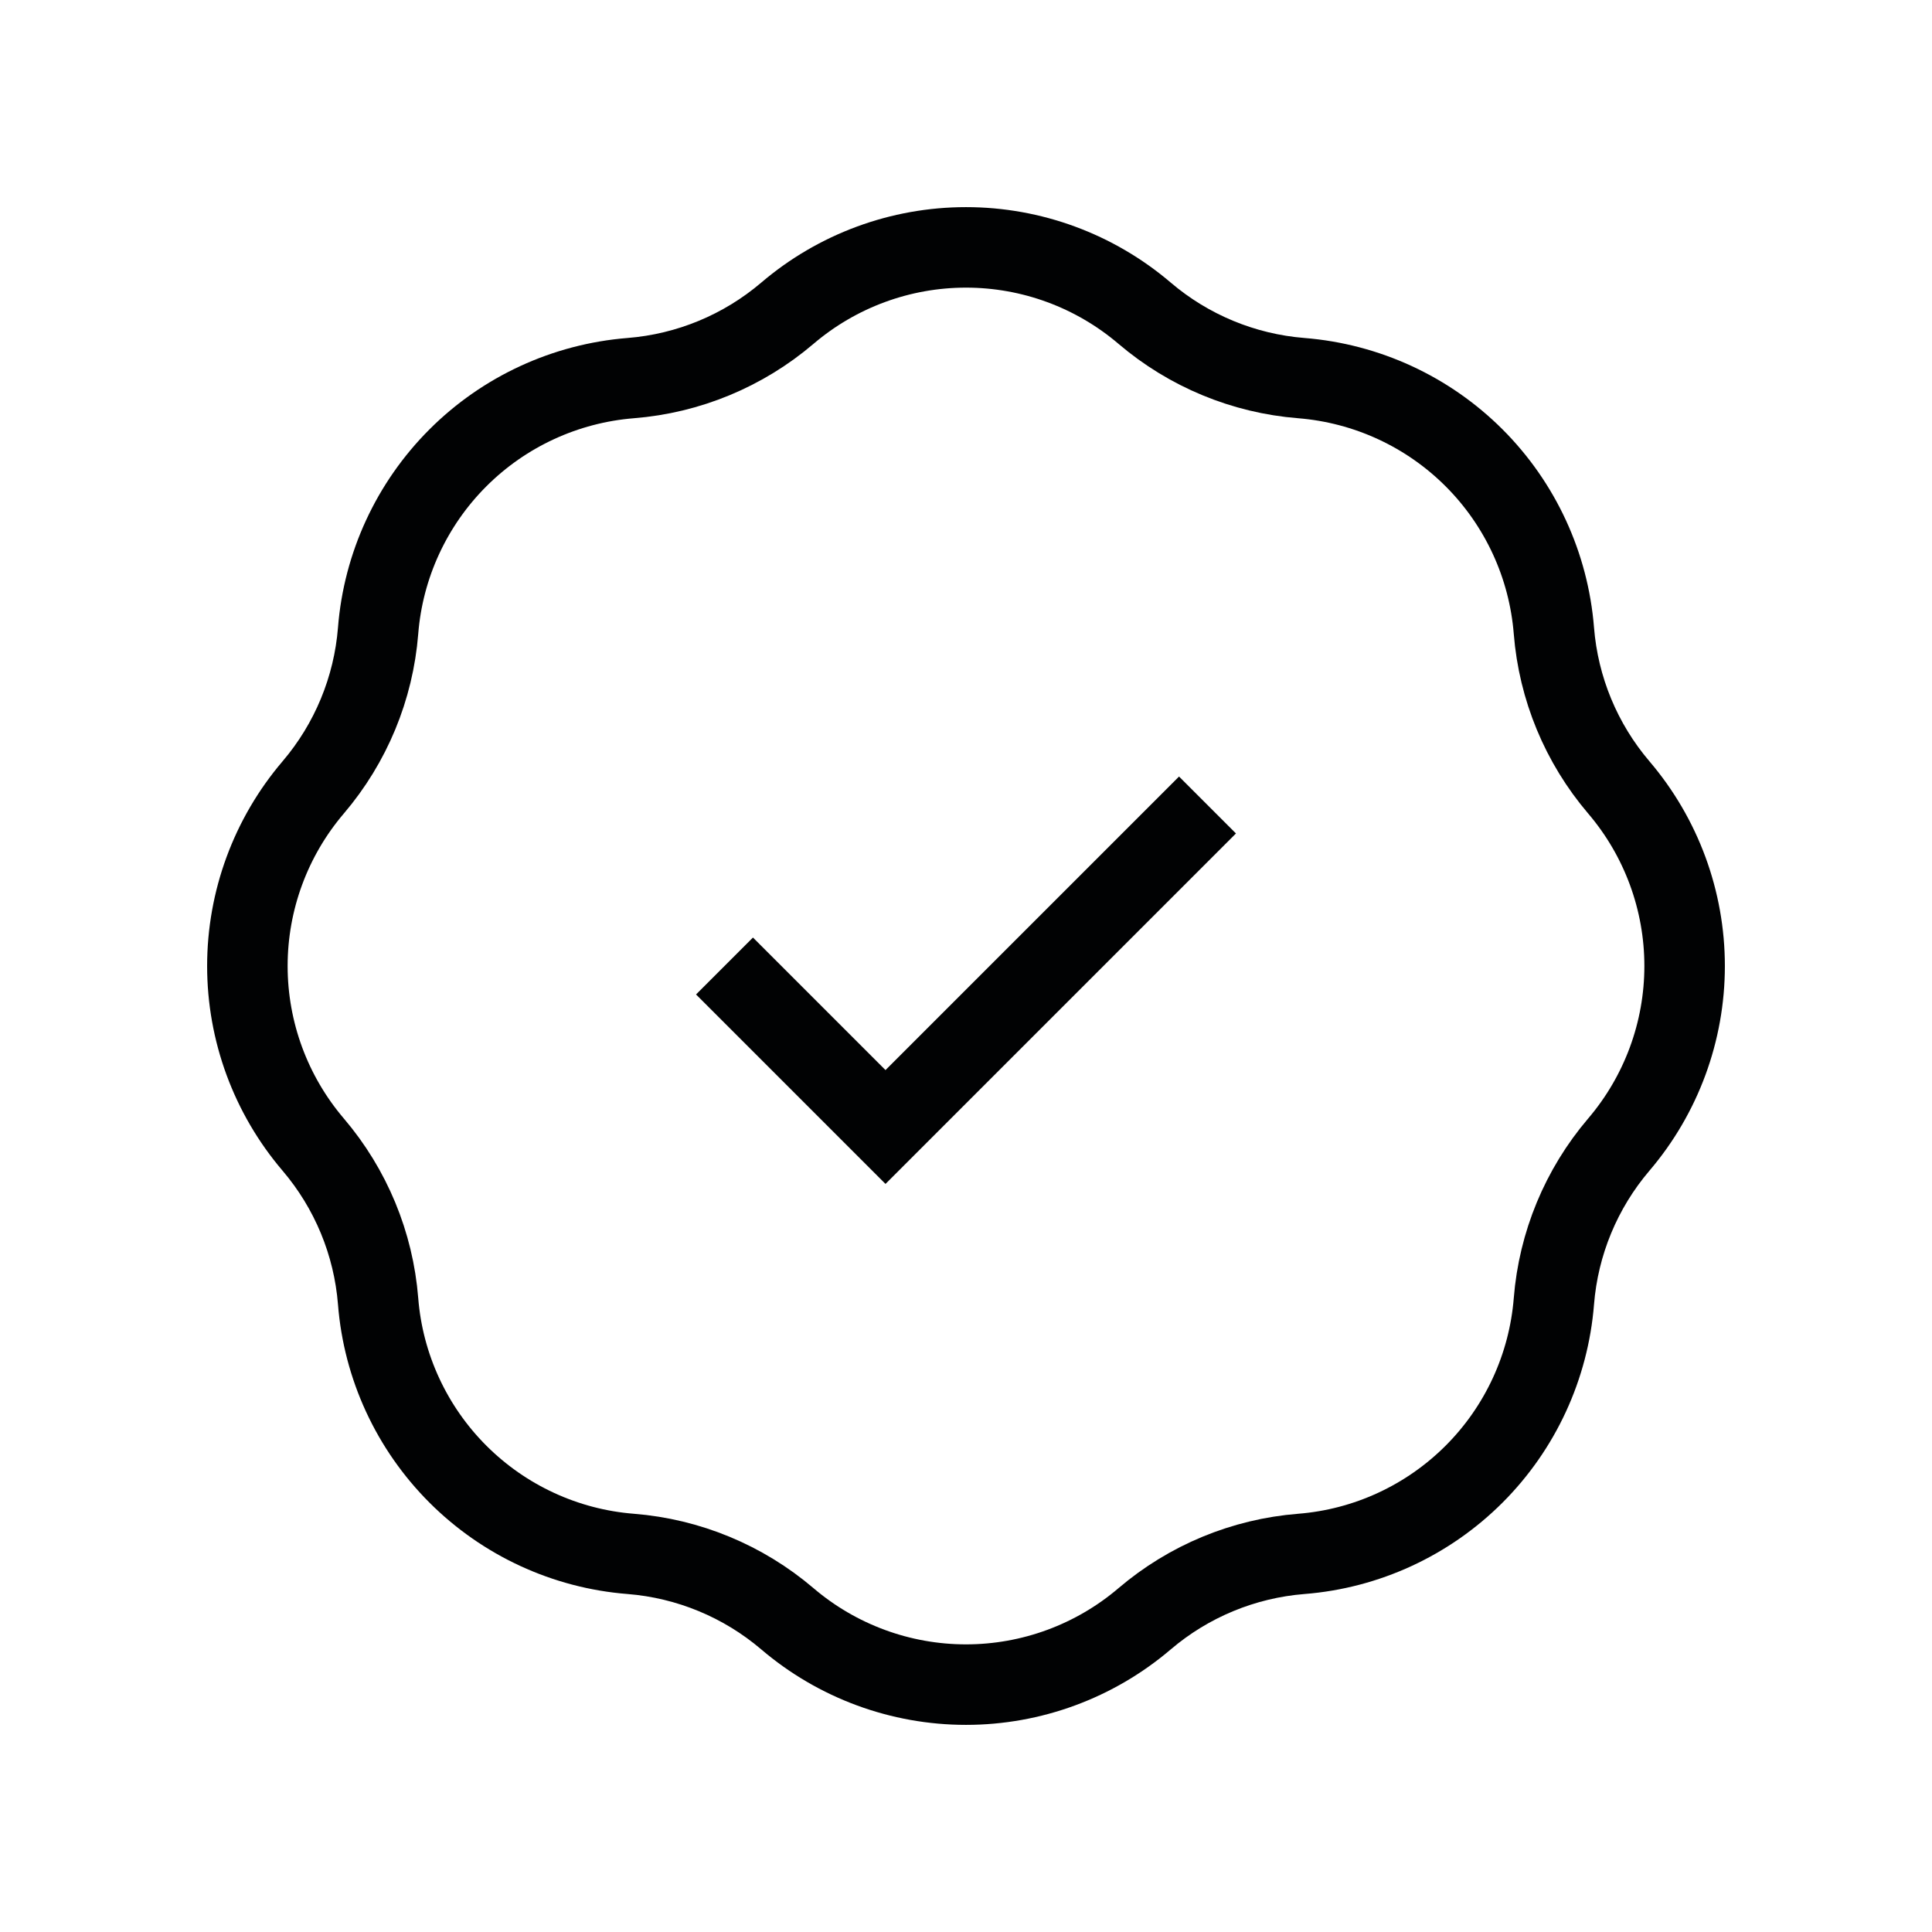 <svg width="24" height="24" viewBox="0 0 24 24" fill="none" xmlns="http://www.w3.org/2000/svg">
<path d="M9 12L11 14L15 10M7.835 4.697C8.552 4.64 9.233 4.358 9.781 3.891C10.4 3.363 11.187 3.073 12 3.073C12.813 3.073 13.6 3.363 14.219 3.891C14.767 4.358 15.448 4.64 16.165 4.697C16.976 4.762 17.737 5.113 18.312 5.688C18.887 6.263 19.238 7.024 19.303 7.835C19.36 8.552 19.642 9.233 20.109 9.781C20.637 10.4 20.927 11.187 20.927 12C20.927 12.813 20.637 13.6 20.109 14.219C19.642 14.767 19.36 15.448 19.303 16.165C19.238 16.976 18.887 17.737 18.312 18.312C17.737 18.887 16.976 19.239 16.165 19.303C15.448 19.36 14.767 19.642 14.219 20.109C13.6 20.637 12.813 20.927 12 20.927C11.187 20.927 10.4 20.637 9.781 20.109C9.233 19.642 8.552 19.36 7.835 19.303C7.024 19.239 6.263 18.887 5.688 18.312C5.113 17.737 4.761 16.976 4.697 16.165C4.64 15.448 4.358 14.767 3.891 14.219C3.363 13.6 3.073 12.813 3.073 12C3.073 11.187 3.363 10.4 3.891 9.781C4.358 9.233 4.64 8.552 4.697 7.835C4.761 7.024 5.113 6.263 5.688 5.688C6.263 5.113 7.024 4.762 7.835 4.697Z" stroke="#010203" strokeWidth="2" strokeLinecap="round" strokeLinejoin="round"/>
</svg>
